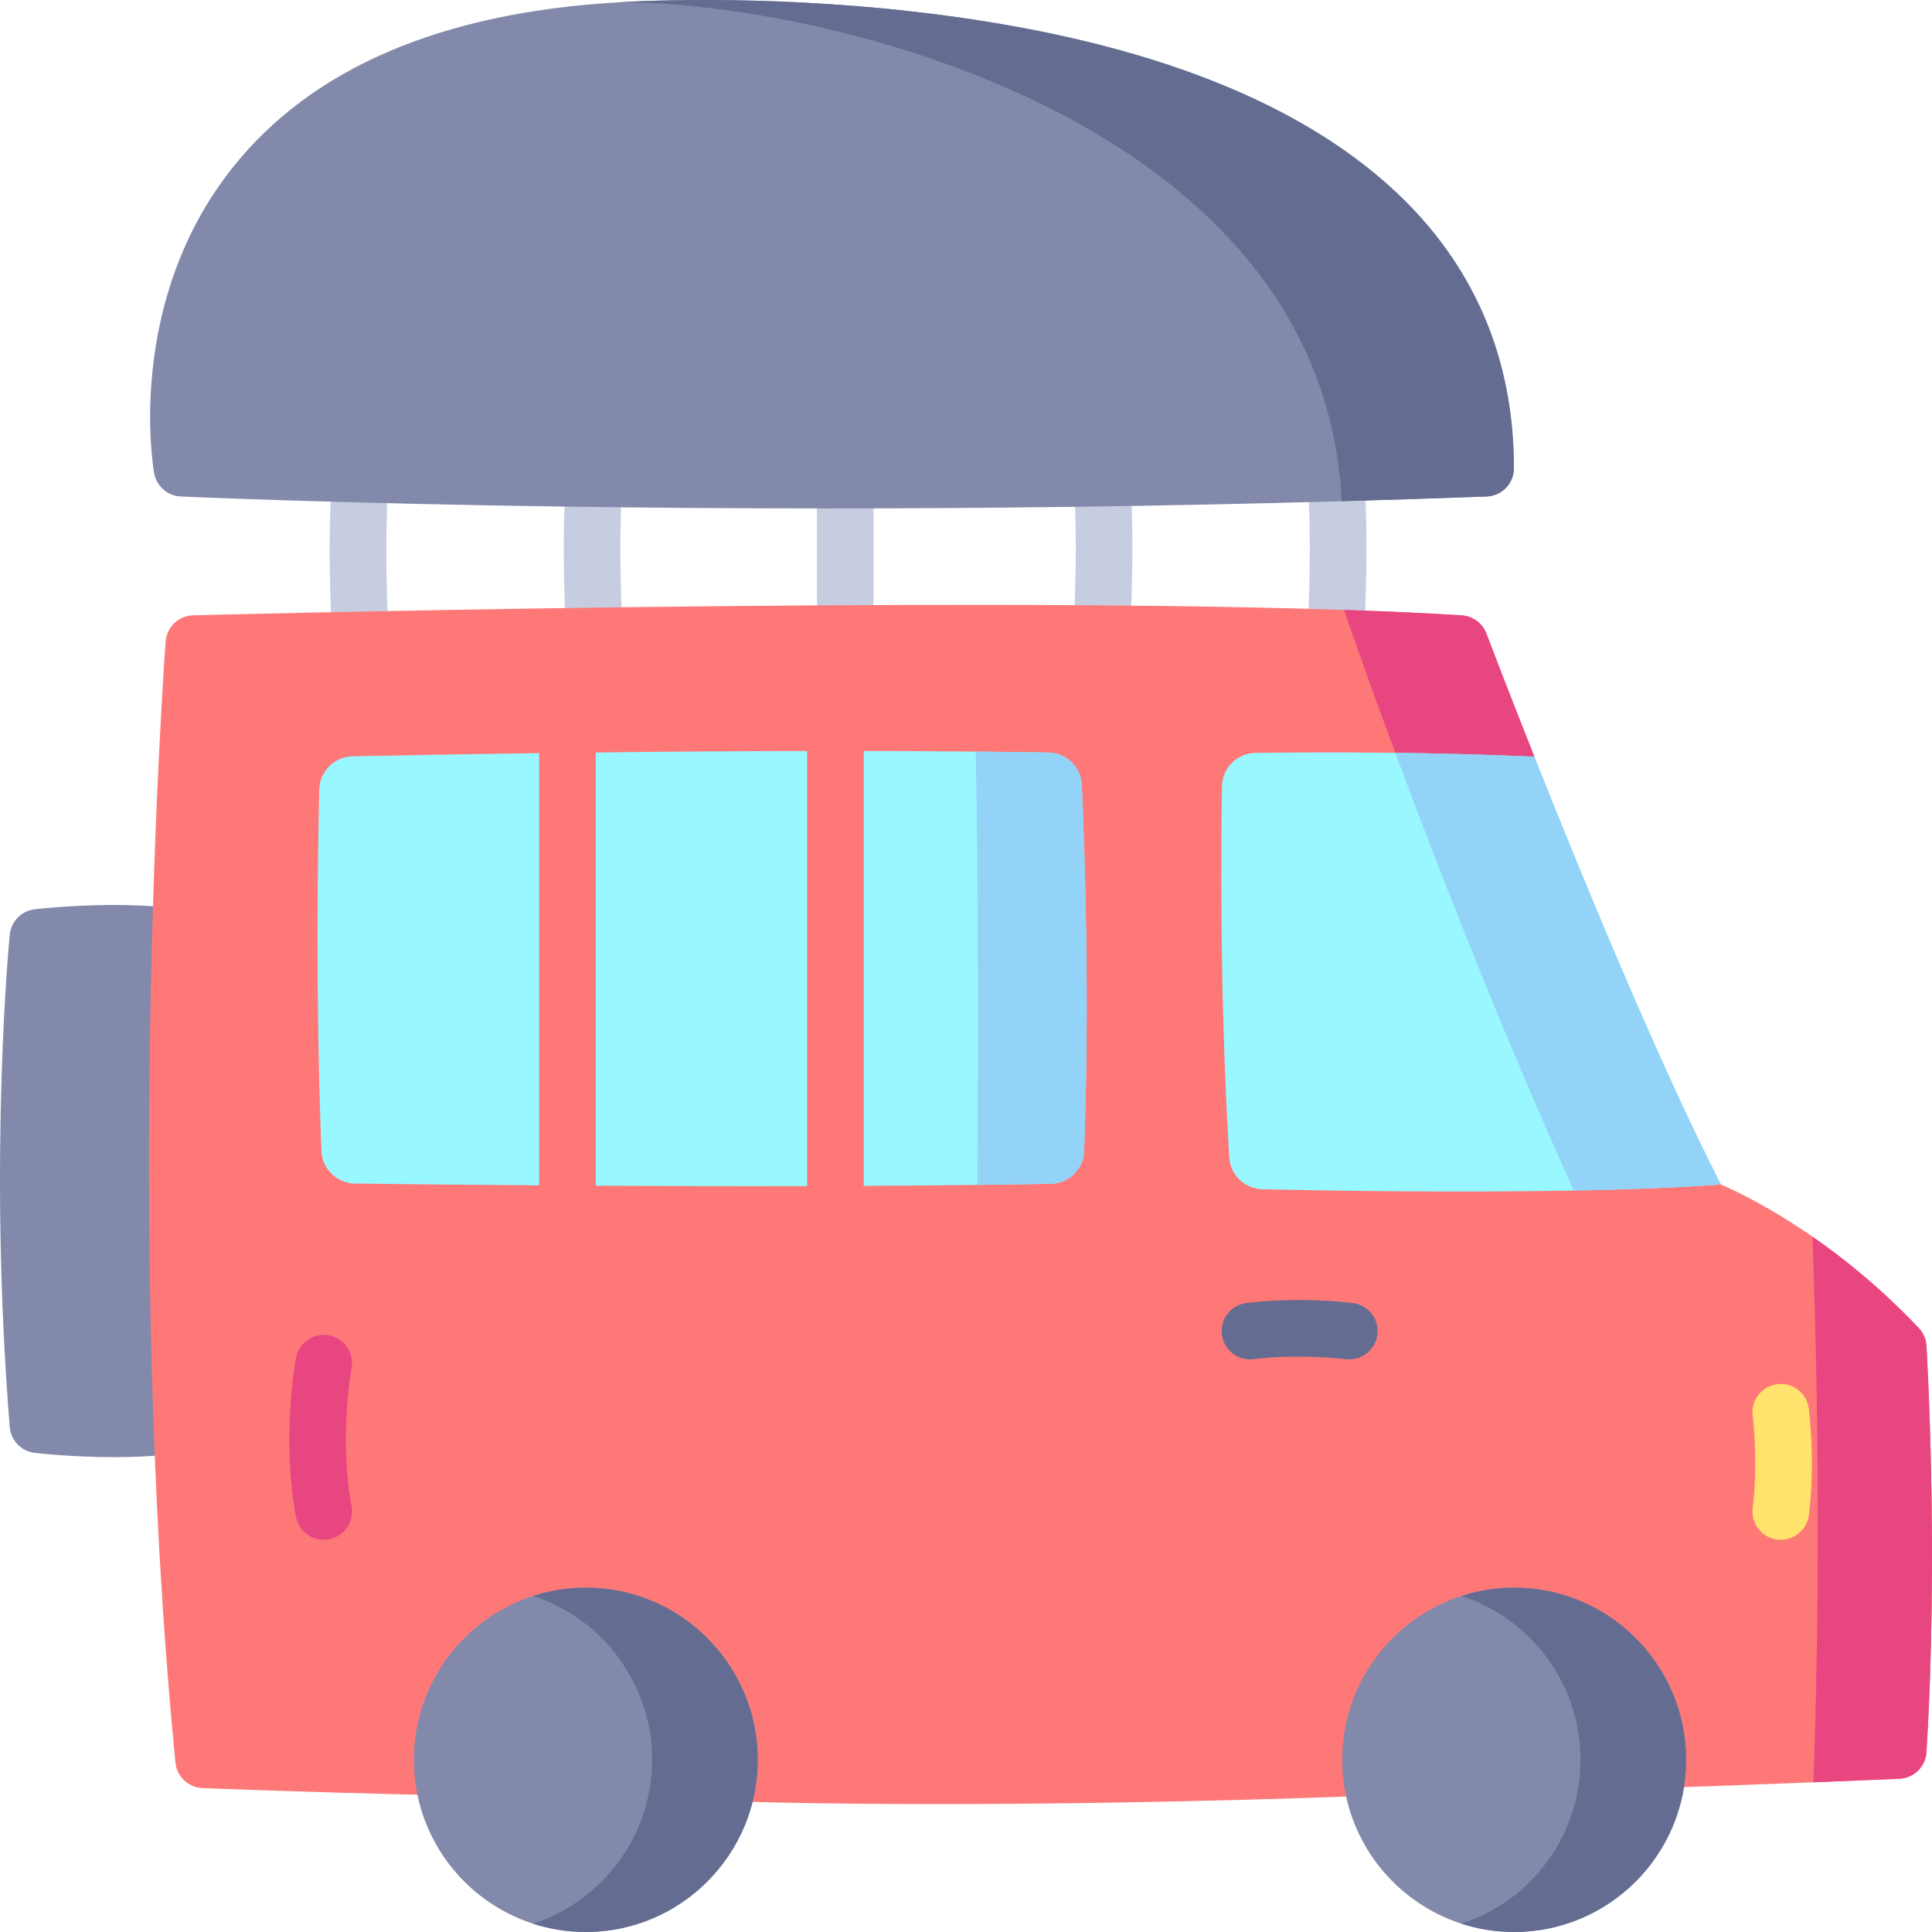 <svg id="Layer_1" enable-background="new 0 0 512 512" height="512" viewBox="0 0 512 512" width="512" xmlns="http://www.w3.org/2000/svg"><g><g fill="#c7cde0"><path d="m96.234 118.216c-4.119-.397-7.779 2.65-8.161 6.775-.063.68-1.527 16.977-.021 44.981.215 4 3.526 7.097 7.483 7.097.136 0 .272-.004.409-.011 4.137-.223 7.31-3.756 7.087-7.891-1.433-26.627-.052-42.447-.021-42.792.382-4.123-2.651-7.776-6.776-8.159z"/><path d="m158.363 119.425c-4.127-.45-7.817 2.534-8.261 6.653-.063.59-1.541 14.783-.032 42.842.215 4 3.526 7.097 7.483 7.097.136 0 .272-.004.41-.011 4.136-.223 7.309-3.756 7.086-7.892-1.435-26.67-.046-40.303-.031-40.437.439-4.114-2.538-7.808-6.655-8.252z"/><path d="m361.421 124.969c-.395-4.121-4.054-7.129-8.175-6.749-4.122.392-7.147 4.052-6.758 8.174.015.151 1.417 15.503-.022 42.267-.223 4.137 2.95 7.67 7.086 7.892.138.007.274.011.41.011 3.957 0 7.268-3.099 7.483-7.096 1.506-28.016.039-43.839-.024-44.499z"/><path d="m291.117 119.266c-4.114.452-7.083 4.155-6.636 8.269.014.131 1.4 13.342-.034 39.986-.223 4.136 2.95 7.669 7.087 7.891.137.007.273.011.409.011 3.957 0 7.268-3.099 7.483-7.097 1.51-28.073.028-41.866-.035-42.439-.458-4.114-4.146-7.076-8.274-6.621z"/><path d="m224.006 119.76c-4.143 0-7.5 3.357-7.5 7.5v40.609c0 4.142 3.358 7.5 7.5 7.5s7.5-3.357 7.5-7.5v-40.609c.001-4.143-3.357-7.5-7.5-7.5z"/></g><path d="m48.406 240.999c-17.295-2.553-38.338-.134-39.225-.029-3.494.411-6.233 3.194-6.587 6.694-.059.579-5.798 58.777-.014 130.508.287 3.563 3.05 6.429 6.601 6.847.583.068 9.871 1.137 21.079 1.137 5.847 0 12.218-.291 18.146-1.166 3.679-.544 6.405-3.701 6.405-7.42v-129.151c0-3.719-2.726-6.876-6.405-7.42z" fill="#8389aa"/><path d="m510.531 464.361c-.24 3.83-3.33 6.86-7.16 7.03-7.54.33-15.151.64-22.791.94-13.601.54-27.312 1.04-40.993 1.49l-76.085 2.05c-46.863 1.74-85.835 2.22-114.627 2.22-34.532 0-54.423-.69-55.773-.74l-76.035-1.58c-39.933-.91-63.194-1.9-63.424-1.91-3.74-.16-6.78-3.04-7.15-6.76-13.991-142.776-2.71-295.573-2.6-297.103.29-3.83 3.44-6.83 7.28-6.93 2.15-.05 195.312-5.1 304.989-1.44 11.411.39 21.922.86 31.212 1.45 2.94.19 5.5 2.08 6.55 4.84.13.35 5.11 13.51 12.701 32.609l-5.52 56.148 54.943 57.229c4.35 1.89 13.291 6.2 24.261 13.81 8.56 5.93 18.351 13.86 28.172 24.209 1.21 1.28 1.94 2.94 2.05 4.7.03.541 3.29 54.24 0 107.738z" fill="#ff7878"/><path d="m456.048 313.905-38.982 1.6c-32.152-71.108-57.264-143.276-60.904-153.876 11.411.39 21.922.86 31.212 1.45 2.94.19 5.5 2.08 6.55 4.84.13.35 5.11 13.51 12.701 32.609l-5.52 56.148z" fill="#e84680"/><g><path d="m446.847 466.371c0 25.159-20.441 45.629-45.573 45.629-4.88 0-9.591-.77-14.001-2.21-18.301-5.92-31.572-23.149-31.572-43.419s13.271-37.499 31.572-43.419c4.41-1.44 9.121-2.21 14.001-2.21 25.132 0 45.573 20.47 45.573 45.629z" fill="#8389aa"/><path d="m446.847 466.371c0 25.159-20.441 45.629-45.573 45.629-4.88 0-9.591-.77-14.001-2.21 18.301-5.92 31.572-23.149 31.572-43.419s-13.271-37.499-31.572-43.419c4.41-1.44 9.121-2.21 14.001-2.21 25.132 0 45.573 20.47 45.573 45.629z" fill="#646d91"/></g><g><path d="m200.82 466.371c0 25.159-20.441 45.629-45.573 45.629-4.88 0-9.591-.77-14.001-2.21-18.301-5.92-31.572-23.149-31.572-43.419s13.271-37.499 31.572-43.419c4.41-1.44 9.121-2.21 14.001-2.21 25.132 0 45.573 20.47 45.573 45.629z" fill="#8389aa"/><path d="m200.82 466.371c0 25.159-20.441 45.629-45.573 45.629-4.88 0-9.591-.77-14.001-2.21 18.301-5.92 31.572-23.149 31.572-43.419s-13.271-37.499-31.572-43.419c4.41-1.44 9.121-2.21 14.001-2.21 25.132 0 45.573 20.47 45.573 45.629z" fill="#646d91"/></g><path d="m401.194 124.08c0 4.03-3.19 7.34-7.22 7.49-12.991.48-25.812.9-38.422 1.26-49.313 1.41-95.496 1.91-136.318 1.91-101.806 0-170.331-3.12-171.36-3.17-3.5-.16-6.42-2.74-7.03-6.19-.32-1.83-7.55-45.229 20.751-80.898 21.02-26.5 55.592-41.259 102.755-43.889 1.35-.09 35.652-2.33 78.105 2.53 57.723 6.61 100.566 22.639 127.318 47.629 20.851 19.479 31.421 44.149 31.421 73.328z" fill="#8389aa"/><path d="m456.048 313.905c-11.541.84-25.082 1.34-38.982 1.6-32.562.63-67.104.01-82.515-.35-4.69-.11-8.511-3.79-8.791-8.47-2.48-41.439-2.2-81.238-1.92-98.297.08-4.87 4.02-8.79 8.89-8.86 8.161-.11 21.441-.21 37.042-.02 11.401.15 24.052.45 36.852 1.02 12.671 31.919 32.633 80.408 49.424 113.377z" fill="#99f8ff"/><g fill="#99f8ff"><path d="m287.307 305.045c-.17 4.77-4.06 8.58-8.831 8.67-6.31.12-12.821.22-19.471.3-9.821.12-19.931.2-30.112.25v-115.247c10.051.01 20.021.06 29.712.17 6.57.06 13.011.14 19.251.25 4.75.09 8.621 3.85 8.84 8.6.751 16.679 2.111 55.848.611 97.007z"/><path d="m142.874 199.597c-21.77.294-39.529.629-49.432.831-4.823.098-8.707 3.971-8.824 8.793-.402 16.59-1.013 54.968.57 95.777.186 4.792 4.096 8.596 8.891 8.656 9.789.124 27.303.323 48.795.475z"/><path d="m213.895 199.018c-19.375.038-38.579.193-56.02.392v114.814c17.418.094 36.623.144 56.02.099z"/></g><g><path d="m87.213 353.888c-4.072-.761-7.995 1.902-8.767 5.972-.162.859-3.947 21.291.001 42.103.682 3.598 3.827 6.104 7.36 6.103.464 0 .935-.043 1.406-.132 4.07-.772 6.744-4.697 5.971-8.766-3.39-17.876-.057-36.203.002-36.519.767-4.068-1.906-7.99-5.973-8.761z" fill="#e84680"/><path d="m479.36 373.316c-.518-4.109-4.28-7.018-8.378-6.505-4.111.518-7.023 4.268-6.505 8.378.016.122 1.521 12.36 0 24.44-.518 4.109 2.395 7.86 6.505 8.378.317.04.634.06.946.06 3.725 0 6.955-2.772 7.432-6.564 1.754-13.933.072-27.612 0-28.187z" fill="#ffe36c"/></g><path d="m358.513 345.312c-.576-.072-14.259-1.753-28.201 0-4.111.517-7.023 4.267-6.506 8.377s4.279 7.023 8.377 6.506c12.016-1.511 24.341-.016 24.463.001.316.039.63.059.94.059 3.725 0 6.956-2.773 7.432-6.565.518-4.111-2.394-7.862-6.505-8.378z" fill="#646d91"/><path d="m401.194 124.08c0 4.03-3.19 7.34-7.22 7.49-12.991.48-25.812.9-38.422 1.26-4.851-100.628-136.099-132.237-191.202-132.237 1.35-.09 35.652-2.33 78.105 2.53 57.723 6.61 100.566 22.639 127.318 47.629 20.851 19.479 31.421 44.149 31.421 73.328z" fill="#646d91"/><path d="m456.048 313.905c-11.541.84-25.082 1.34-38.982 1.6-19.371-42.849-36.192-86.078-47.293-115.997 11.401.15 24.052.45 36.852 1.02 12.67 31.919 32.632 80.408 49.423 113.377z" fill="#92d3f7"/><path d="m510.531 464.361c-.24 3.83-3.33 6.86-7.16 7.03-7.54.33-15.151.64-22.791.94 2.42-67.468.34-129.197-.27-144.616 8.56 5.93 18.351 13.86 28.172 24.209 1.21 1.28 1.94 2.94 2.05 4.7.029.54 3.289 54.239-.001 107.737z" fill="#e84680"/><path d="m287.307 305.045c-.17 4.77-4.06 8.58-8.831 8.67-6.31.12-12.821.22-19.471.3.4-58.978-.12-98.658-.4-114.827 6.57.06 13.011.14 19.251.25 4.75.09 8.621 3.85 8.84 8.6.751 16.679 2.111 55.848.611 97.007z" fill="#92d3f7"/></g></svg>